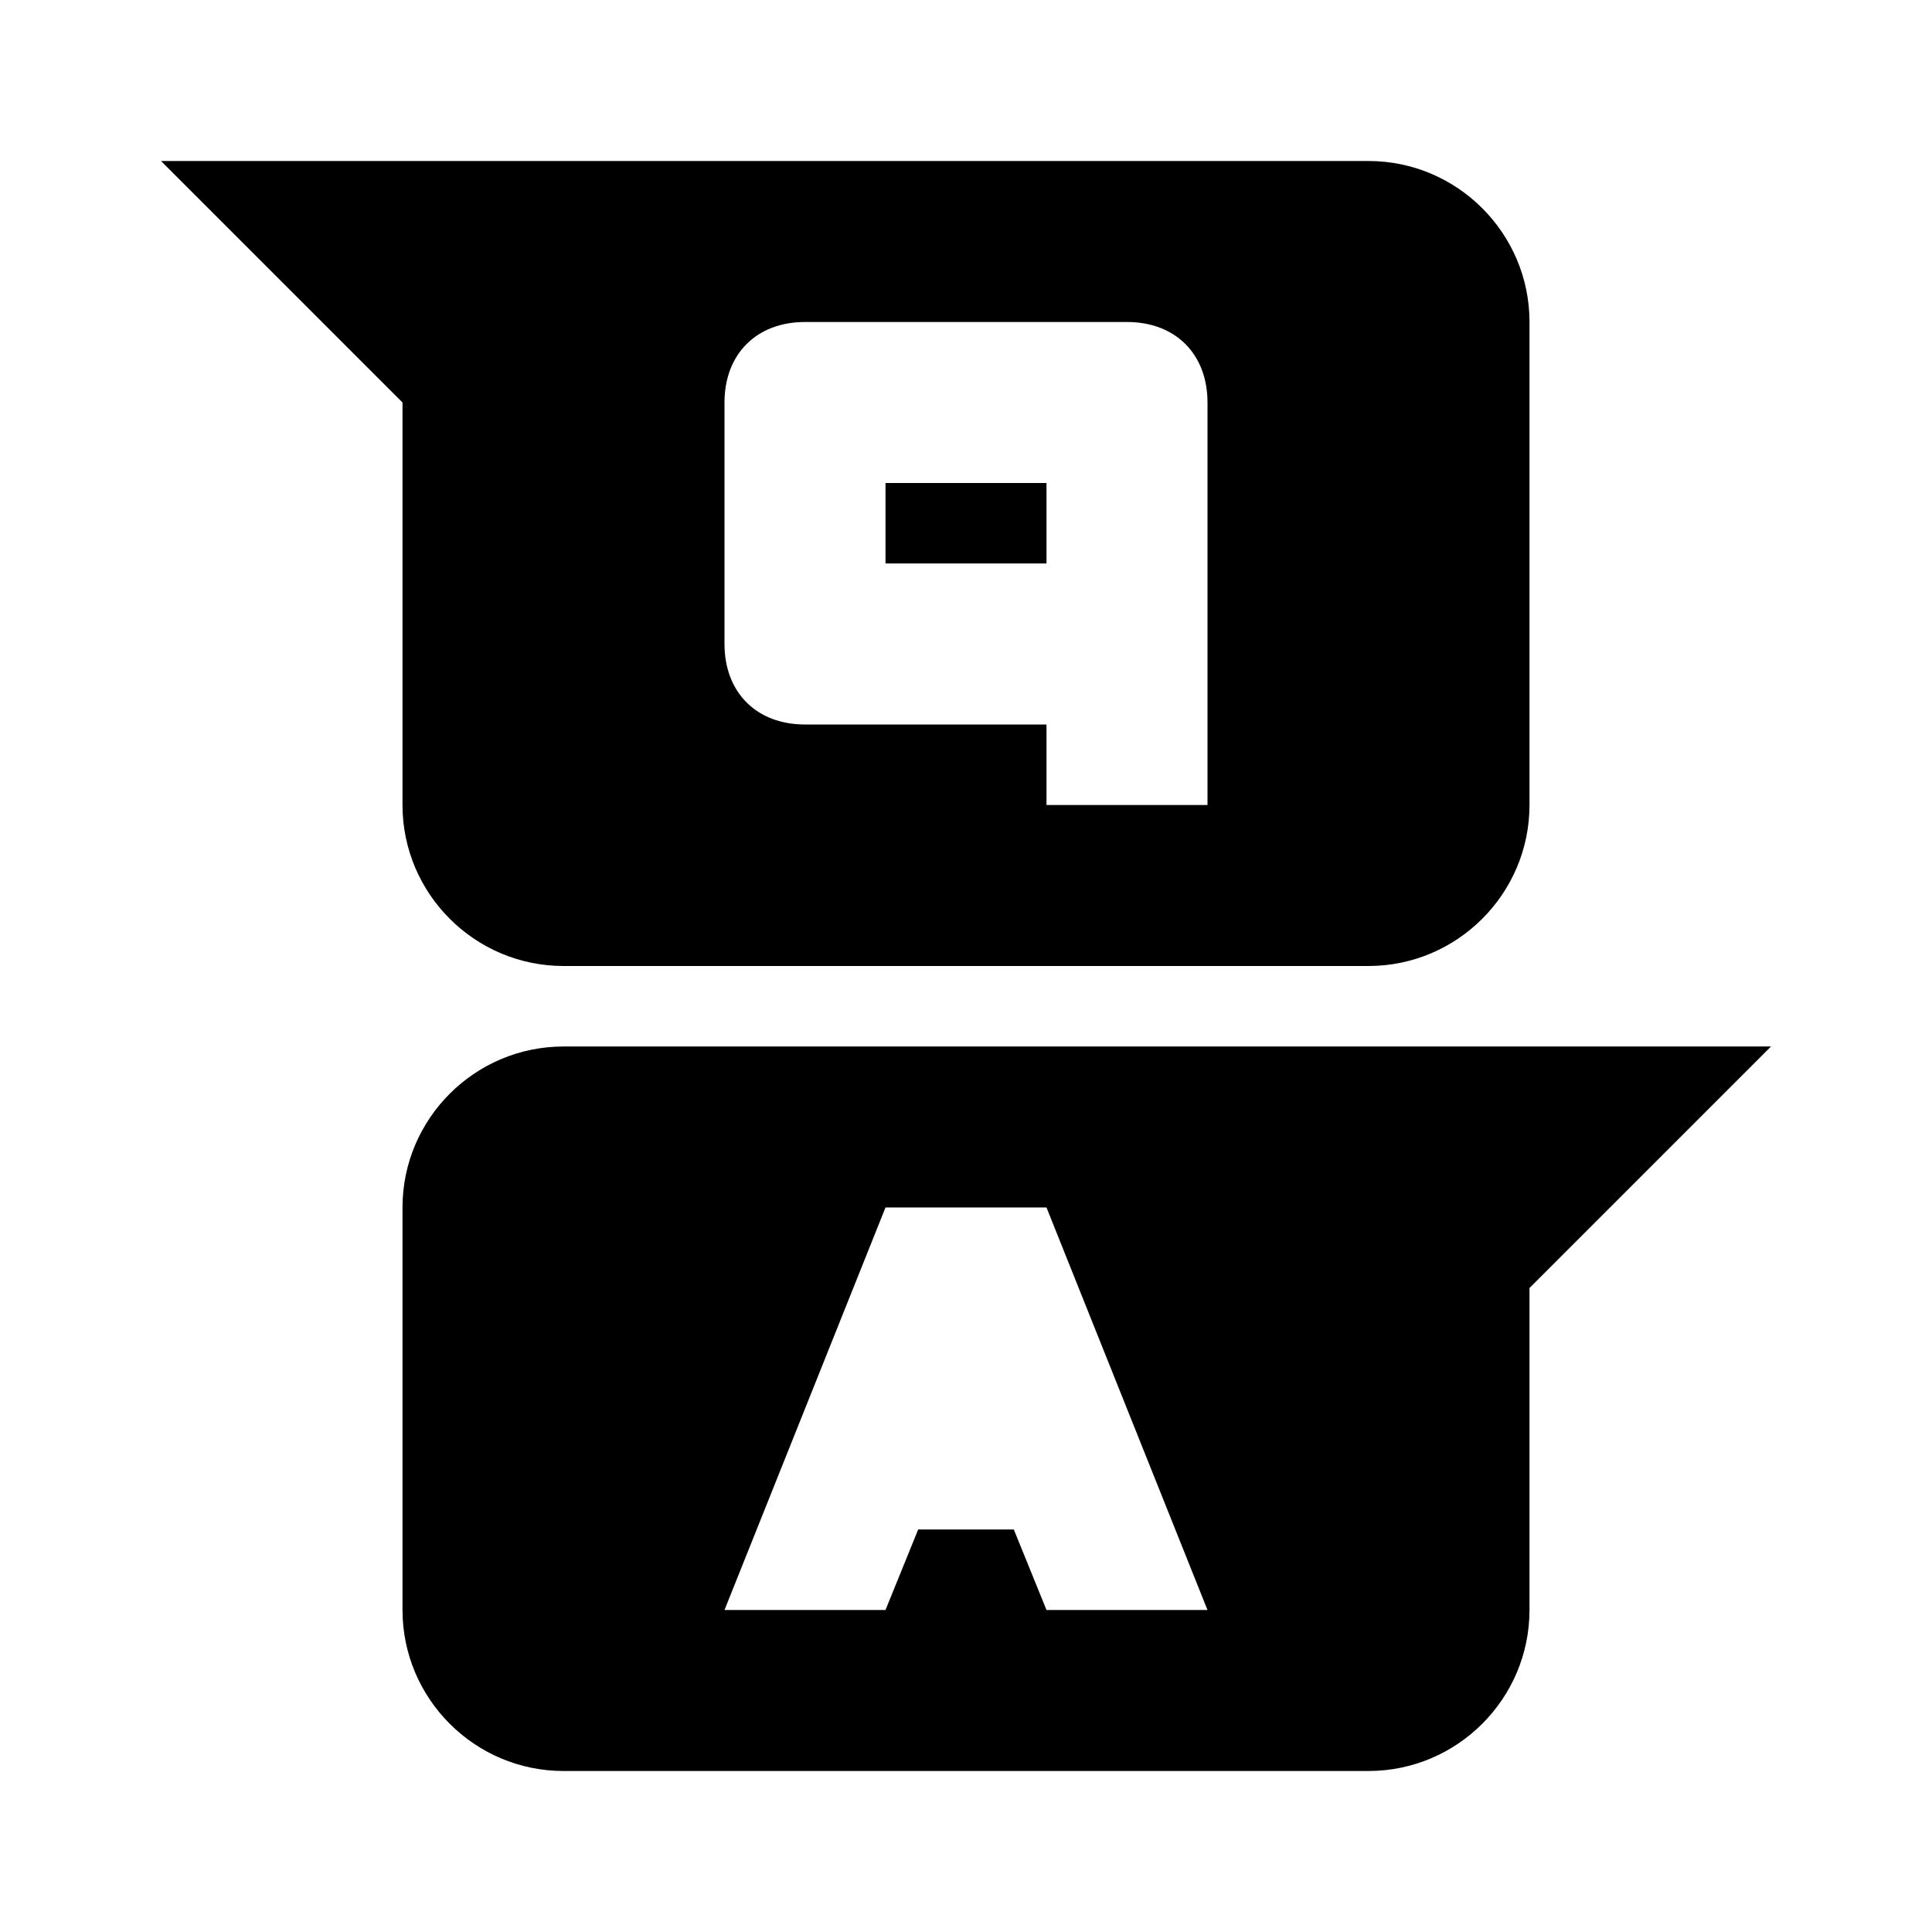 <svg xmlns="http://www.w3.org/2000/svg" viewBox="0 0 24 24"><path d="M2 2l3 3v5c0 1.102.898 2 2 2h10c1.102 0 2-.898 2-2V4c0-1.102-.898-2-2-2zm8 2h4c.602 0 1 .398 1 1v5h-2V9h-3c-.602 0-1-.398-1-1V5c0-.602.398-1 1-1zm1 2v1h2V6zm-4 7c-1.102 0-2 .898-2 2v5c0 1.102.898 2 2 2h10c1.102 0 2-.898 2-2v-4l3-3zm4 2h2l2 5h-2l-.406-1h-1.188L11 20H9z"/></svg>